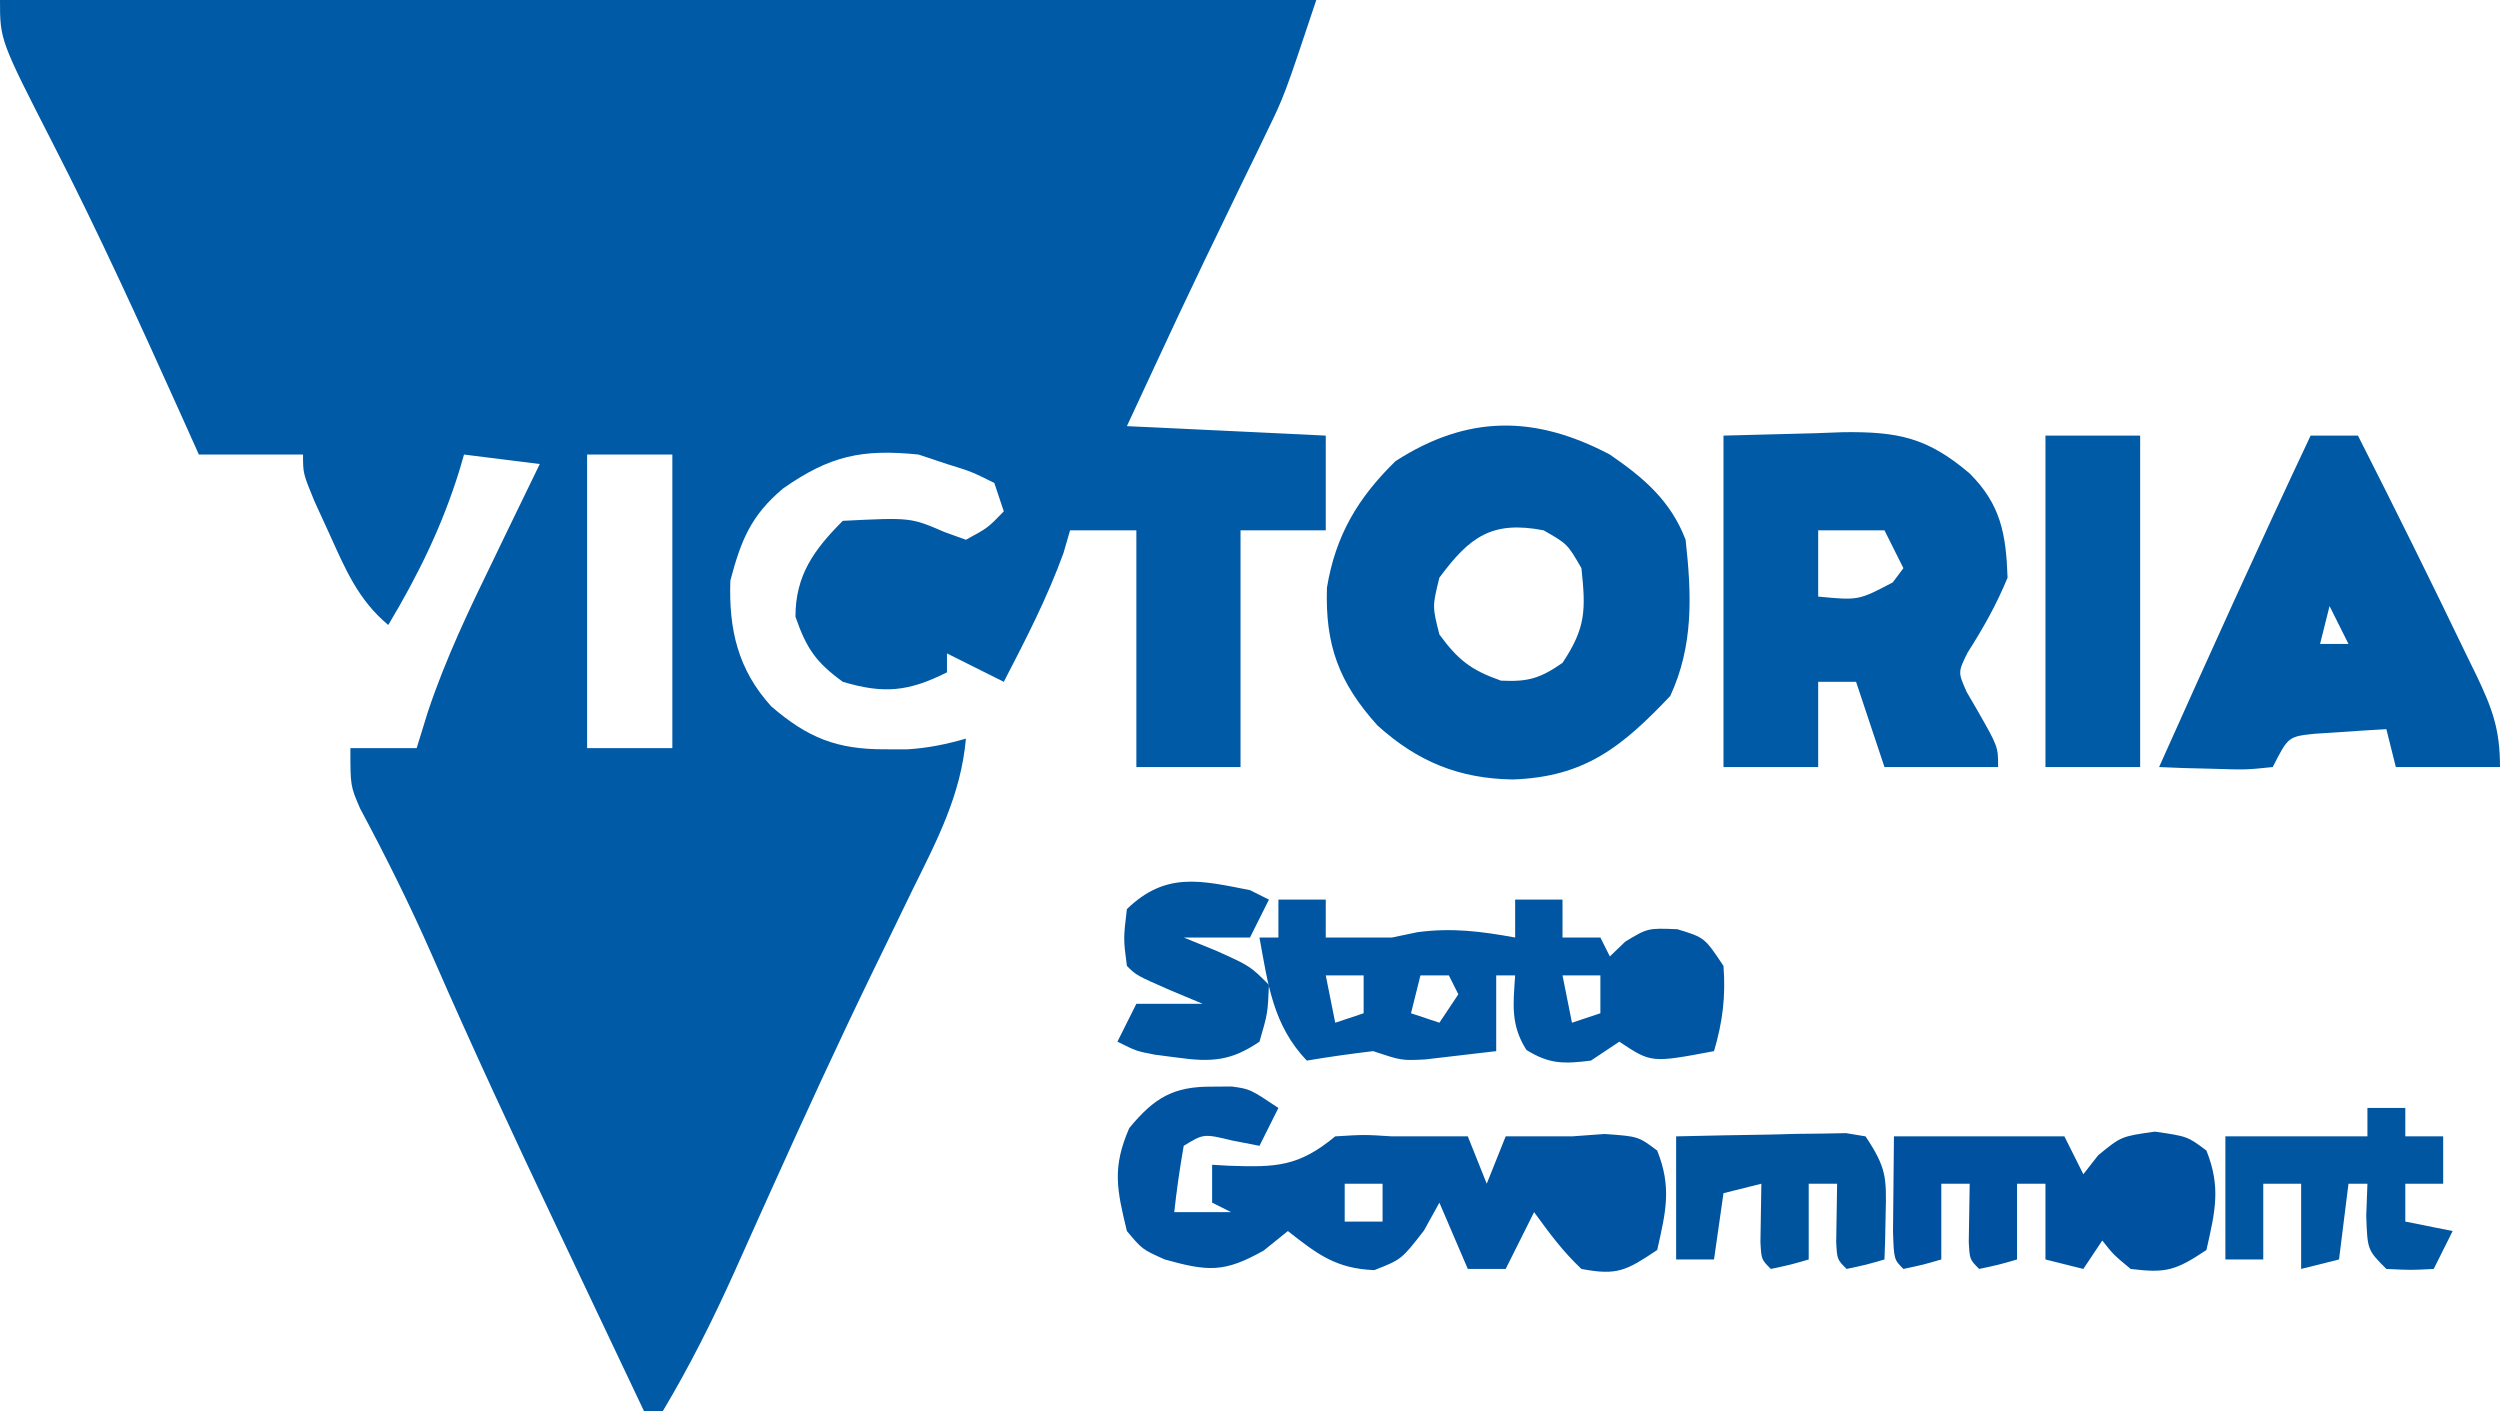 <?xml version="1.0" encoding="UTF-8"?>
<svg version="1.1" xmlns="http://www.w3.org/2000/svg" width="264" height="149">
<path d="M0 0 C45.87 0 91.74 0 139 0 C135.626 10.121 135.626 10.121 133.766 13.945 C133.359 14.788 132.953 15.631 132.535 16.499 C132.111 17.366 131.687 18.232 131.25 19.125 C130.361 20.965 129.473 22.804 128.586 24.645 C128.15 25.545 127.714 26.446 127.265 27.374 C125.436 31.172 123.651 34.989 121.875 38.812 C120.926 40.854 119.978 42.896 119 45 C125.93 45.33 132.86 45.66 140 46 C140 49.3 140 52.6 140 56 C137.03 56 134.06 56 131 56 C131 64.25 131 72.5 131 81 C127.37 81 123.74 81 120 81 C120 72.75 120 64.5 120 56 C117.69 56 115.38 56 113 56 C112.773 56.784 112.546 57.568 112.312 58.375 C110.593 63.123 108.319 67.521 106 72 C104.02 71.01 102.04 70.02 100 69 C100 69.66 100 70.32 100 71 C95.942 73.029 93.367 73.301 89 72 C86.137 69.911 85.165 68.475 84 65.125 C84 60.76 85.945 58.055 89 55 C96.17 54.642 96.17 54.642 99.75 56.188 C100.493 56.456 101.235 56.724 102 57 C104.325 55.736 104.325 55.736 106 54 C105.67 53.01 105.34 52.02 105 51 C102.624 49.816 102.624 49.816 100 49 C98.515 48.505 98.515 48.505 97 48 C91.022 47.392 87.638 48.122 82.695 51.582 C79.294 54.427 78.24 57.09 77.125 61.312 C76.951 66.454 77.908 70.691 81.434 74.582 C85.307 77.934 88.404 79.142 93.438 79.125 C94.199 79.128 94.961 79.13 95.746 79.133 C97.953 79.003 99.88 78.609 102 78 C101.473 83.947 98.979 88.669 96.375 93.938 C95.455 95.833 94.536 97.729 93.617 99.625 C93.167 100.548 92.717 101.471 92.253 102.422 C88.534 110.075 84.983 117.808 81.488 125.566 C81.046 126.546 80.604 127.526 80.148 128.535 C79.279 130.464 78.413 132.394 77.551 134.326 C75.27 139.389 72.849 144.232 70 149 C69.34 149 68.68 149 68 149 C65.723 144.204 63.448 139.407 61.176 134.608 C60.407 132.984 59.637 131.361 58.867 129.739 C54.349 120.224 49.91 110.685 45.694 101.032 C43.352 95.692 40.785 90.524 38.031 85.383 C37 83 37 83 37 79 C39.31 79 41.62 79 44 79 C44.388 77.743 44.776 76.486 45.176 75.191 C47.057 69.547 49.582 64.278 52.188 58.938 C52.651 57.977 53.114 57.016 53.592 56.025 C54.723 53.681 55.859 51.34 57 49 C54.36 48.67 51.72 48.34 49 48 C48.762 48.818 48.762 48.818 48.52 49.652 C46.691 55.561 44.171 60.699 41 66 C37.831 63.345 36.497 60.16 34.812 56.438 C34.283 55.281 33.753 54.125 33.207 52.934 C32 50 32 50 32 48 C28.37 48 24.74 48 21 48 C20.371 46.597 19.742 45.195 19.094 43.75 C14.766 34.142 10.413 24.567 5.602 15.189 C0 4.239 0 4.239 0 0 Z M62 48 C62 58.23 62 68.46 62 79 C64.97 79 67.94 79 71 79 C71 68.77 71 58.54 71 48 C68.03 48 65.06 48 62 48 Z " fill="#005AA6" transform="translate(0,0)"/>
<path d="M0 0 C3.582 2.464 6.422 4.87 8 9 C8.643 14.789 8.85 20.169 6.375 25.5 C1.269 30.875 -2.65 34.053 -10.25 34.312 C-15.928 34.228 -20.322 32.42 -24.539 28.609 C-28.63 24.064 -30.067 20.112 -29.875 14.062 C-28.974 8.583 -26.629 4.586 -22.625 0.688 C-15.026 -4.198 -7.927 -4.18 0 0 Z M-18 13 C-18.75 16.043 -18.75 16.043 -18 19 C-16.036 21.691 -14.641 22.776 -11.5 23.875 C-8.612 24.019 -7.366 23.632 -5 22 C-2.52 18.279 -2.537 16.402 -3 12 C-4.48 9.437 -4.48 9.437 -7 8 C-12.433 6.96 -14.786 8.651 -18 13 Z " fill="#0059A5" transform="translate(170,48)"/>
<path d="M0 0 C3.176 -0.083 6.353 -0.165 9.625 -0.25 C10.615 -0.286 11.604 -0.323 12.624 -0.36 C18.443 -0.433 21.539 0.204 26 4 C29.288 7.288 29.841 10.401 30 15 C28.819 17.867 27.439 20.312 25.777 22.918 C24.757 24.988 24.757 24.988 25.68 27.07 C26.074 27.748 26.469 28.426 26.875 29.125 C29 32.854 29 32.854 29 35 C25.04 35 21.08 35 17 35 C16.01 32.03 15.02 29.06 14 26 C12.68 26 11.36 26 10 26 C10 28.97 10 31.94 10 35 C6.7 35 3.4 35 0 35 C0 23.45 0 11.9 0 0 Z M10 10 C10 12.31 10 14.62 10 17 C14.257 17.407 14.257 17.407 17.875 15.5 C18.246 15.005 18.617 14.51 19 14 C18.34 12.68 17.68 11.36 17 10 C14.69 10 12.38 10 10 10 Z " fill="#005AA5" transform="translate(182,46)"/>
<path d="M0 0 C1.65 0 3.3 0 5 0 C8.89 7.67 12.712 15.373 16.438 23.125 C16.791 23.847 17.145 24.569 17.51 25.312 C19.195 28.851 20 31.012 20 35 C16.37 35 12.74 35 9 35 C8.67 33.68 8.34 32.36 8 31 C6.374 31.087 4.749 31.195 3.125 31.312 C2.22 31.371 1.315 31.429 0.383 31.488 C-2.362 31.788 -2.362 31.788 -4 35 C-6.82 35.293 -6.82 35.293 -10.125 35.188 C-11.769 35.147 -11.769 35.147 -13.445 35.105 C-14.71 35.053 -14.71 35.053 -16 35 C-10.759 23.289 -5.469 11.606 0 0 Z M2 18 C1.67 19.32 1.34 20.64 1 22 C1.99 22 2.98 22 4 22 C3.34 20.68 2.68 19.36 2 18 Z " fill="#0059A5" transform="translate(244,46)"/>
<path d="M0 0 C0.681 -0.005 1.361 -0.01 2.062 -0.016 C4 0.25 4 0.25 7 2.25 C6.34 3.57 5.68 4.89 5 6.25 C4.051 6.064 3.103 5.879 2.125 5.688 C-0.899 4.963 -0.899 4.963 -3 6.25 C-3.407 8.572 -3.744 10.907 -4 13.25 C-2.02 13.25 -0.04 13.25 2 13.25 C1.34 12.92 0.68 12.59 0 12.25 C0 10.93 0 9.61 0 8.25 C0.603 8.285 1.207 8.32 1.828 8.355 C6.759 8.522 9.12 8.461 13 5.25 C16.062 5.062 16.062 5.062 19 5.25 C19.99 5.25 20.98 5.25 22 5.25 C23.667 5.25 25.333 5.25 27 5.25 C27.66 6.9 28.32 8.55 29 10.25 C29.66 8.6 30.32 6.95 31 5.25 C33.333 5.25 35.667 5.25 38 5.25 C39.702 5.126 39.702 5.126 41.438 5 C45 5.25 45 5.25 47 6.75 C48.55 10.625 47.919 13.182 47 17.25 C43.732 19.429 42.791 19.972 39 19.25 C37.024 17.398 35.609 15.456 34 13.25 C33.01 15.23 32.02 17.21 31 19.25 C29.68 19.25 28.36 19.25 27 19.25 C26.01 16.94 25.02 14.63 24 12.25 C23.464 13.219 22.927 14.189 22.375 15.188 C20 18.25 20 18.25 17.125 19.375 C13.081 19.213 11.135 17.713 8 15.25 C7.154 15.931 6.309 16.611 5.438 17.312 C1.26 19.667 -0.445 19.515 -5 18.25 C-7.375 17.188 -7.375 17.188 -9 15.25 C-10.072 10.821 -10.566 8.552 -8.75 4.375 C-6.107 1.165 -4.079 -0.031 0 0 Z M14 10.25 C14 11.57 14 12.89 14 14.25 C15.32 14.25 16.64 14.25 18 14.25 C18 12.93 18 11.61 18 10.25 C16.68 10.25 15.36 10.25 14 10.25 Z M40 13.25 C44 14.25 44 14.25 44 14.25 Z " fill="#0054A2" transform="translate(128,114.75)"/>
<path d="M0 0 C1.65 0 3.3 0 5 0 C5 1.32 5 2.64 5 4 C5.784 4 6.567 4 7.375 4 C8.917 4 10.458 4 12 4 C12.887 3.814 13.774 3.629 14.688 3.438 C18.35 2.954 21.379 3.348 25 4 C25 2.68 25 1.36 25 0 C26.65 0 28.3 0 30 0 C30 1.32 30 2.64 30 4 C31.32 4 32.64 4 34 4 C34.495 4.99 34.495 4.99 35 6 C35.536 5.484 36.072 4.969 36.625 4.438 C39 3 39 3 42.125 3.125 C45 4 45 4 47 7 C47.247 10.209 46.912 12.922 46 16 C39.375 17.25 39.375 17.25 36 15 C35.01 15.66 34.02 16.32 33 17 C30.169 17.354 28.632 17.392 26.188 15.875 C24.509 13.225 24.795 11.068 25 8 C24.34 8 23.68 8 23 8 C23 10.64 23 13.28 23 16 C21.397 16.196 19.792 16.381 18.188 16.562 C17.294 16.667 16.401 16.771 15.48 16.879 C13 17 13 17 10 16 C7.659 16.278 5.324 16.605 3 17 C-0.57 13.268 -1.109 8.905 -2 4 C-1.34 4 -0.68 4 0 4 C0 2.68 0 1.36 0 0 Z M5 8 C5.33 9.65 5.66 11.3 6 13 C6.99 12.67 7.98 12.34 9 12 C9 10.68 9 9.36 9 8 C7.68 8 6.36 8 5 8 Z M15 8 C14.67 9.32 14.34 10.64 14 12 C14.99 12.33 15.98 12.66 17 13 C17.66 12.01 18.32 11.02 19 10 C18.67 9.34 18.34 8.68 18 8 C17.01 8 16.02 8 15 8 Z M30 8 C30.33 9.65 30.66 11.3 31 13 C31.99 12.67 32.98 12.34 34 12 C34 10.68 34 9.36 34 8 C32.68 8 31.36 8 30 8 Z " fill="#0056A2" transform="translate(135,95)"/>
<path d="M0 0 C5.94 0 11.88 0 18 0 C18.66 1.32 19.32 2.64 20 4 C20.516 3.34 21.031 2.68 21.562 2 C24 0 24 0 27.562 -0.5 C31 0 31 0 33 1.5 C34.55 5.375 33.919 7.932 33 12 C29.767 14.155 28.748 14.469 25 14 C23.188 12.5 23.188 12.5 22 11 C21.01 12.485 21.01 12.485 20 14 C18.68 13.67 17.36 13.34 16 13 C16 10.36 16 7.72 16 5 C15.01 5 14.02 5 13 5 C13 7.64 13 10.28 13 13 C11.062 13.562 11.062 13.562 9 14 C8 13 8 13 7.902 11.152 C7.935 9.102 7.967 7.051 8 5 C7.01 5 6.02 5 5 5 C5 7.64 5 10.28 5 13 C3.062 13.562 3.062 13.562 1 14 C0 13 0 13 -0.098 10.059 C-0.065 6.706 -0.033 3.353 0 0 Z M26 8 C30 9 30 9 30 9 Z " fill="#0052A1" transform="translate(200,120)"/>
<path d="M0 0 C3.3 0 6.6 0 10 0 C10 11.55 10 23.1 10 35 C6.7 35 3.4 35 0 35 C0 23.45 0 11.9 0 0 Z " fill="#005BA6" transform="translate(216,46)"/>
<path d="M0 0 C1.32 0 2.64 0 4 0 C4 0.99 4 1.98 4 3 C5.32 3 6.64 3 8 3 C8 4.65 8 6.3 8 8 C6.68 8 5.36 8 4 8 C4 9.32 4 10.64 4 12 C6.475 12.495 6.475 12.495 9 13 C8.34 14.32 7.68 15.64 7 17 C4.625 17.125 4.625 17.125 2 17 C0 15 0 15 -0.125 11.375 C-0.084 10.261 -0.043 9.148 0 8 C-0.66 8 -1.32 8 -2 8 C-2.33 10.64 -2.66 13.28 -3 16 C-4.32 16.33 -5.64 16.66 -7 17 C-7 14.03 -7 11.06 -7 8 C-8.32 8 -9.64 8 -11 8 C-11 10.64 -11 13.28 -11 16 C-12.32 16 -13.64 16 -15 16 C-15 11.71 -15 7.42 -15 3 C-10 3 -5 3 0 3 C0 2.01 0 1.02 0 0 Z " fill="#0056A1" transform="translate(250,117)"/>
<path d="M0 0 C3.292 -0.081 6.582 -0.14 9.875 -0.188 C10.812 -0.213 11.749 -0.238 12.715 -0.264 C14.059 -0.278 14.059 -0.278 15.43 -0.293 C16.257 -0.309 17.085 -0.324 17.937 -0.341 C18.618 -0.228 19.299 -0.116 20 0 C22.209 3.314 22.225 4.345 22.125 8.188 C22.107 9.089 22.089 9.99 22.07 10.918 C22.047 11.605 22.024 12.292 22 13 C20.062 13.562 20.062 13.562 18 14 C17 13 17 13 16.902 11.152 C16.935 9.102 16.967 7.051 17 5 C16.01 5 15.02 5 14 5 C14 7.64 14 10.28 14 13 C12.062 13.562 12.062 13.562 10 14 C9 13 9 13 8.902 11.152 C8.951 8.076 8.951 8.076 9 5 C7.68 5.33 6.36 5.66 5 6 C4.67 8.31 4.34 10.62 4 13 C2.68 13 1.36 13 0 13 C0 8.71 0 4.42 0 0 Z " fill="#00549E" transform="translate(177,120)"/>
<path d="M0 0 C0.66 0.33 1.32 0.66 2 1 C1.34 2.32 0.68 3.64 0 5 C-2.31 5 -4.62 5 -7 5 C-5.329 5.681 -5.329 5.681 -3.625 6.375 C0 8 0 8 2 10 C1.875 13 1.875 13 1 16 C-1.991 18.045 -4.094 18.178 -7.625 17.688 C-8.401 17.588 -9.177 17.489 -9.977 17.387 C-12 17 -12 17 -14 16 C-13.34 14.68 -12.68 13.36 -12 12 C-9.69 12 -7.38 12 -5 12 C-6.134 11.526 -7.269 11.051 -8.438 10.562 C-12 9 -12 9 -13 8 C-13.375 5.125 -13.375 5.125 -13 2 C-8.893 -1.979 -5.197 -1.022 0 0 Z " fill="#0055A1" transform="translate(132,94)"/>
</svg>
